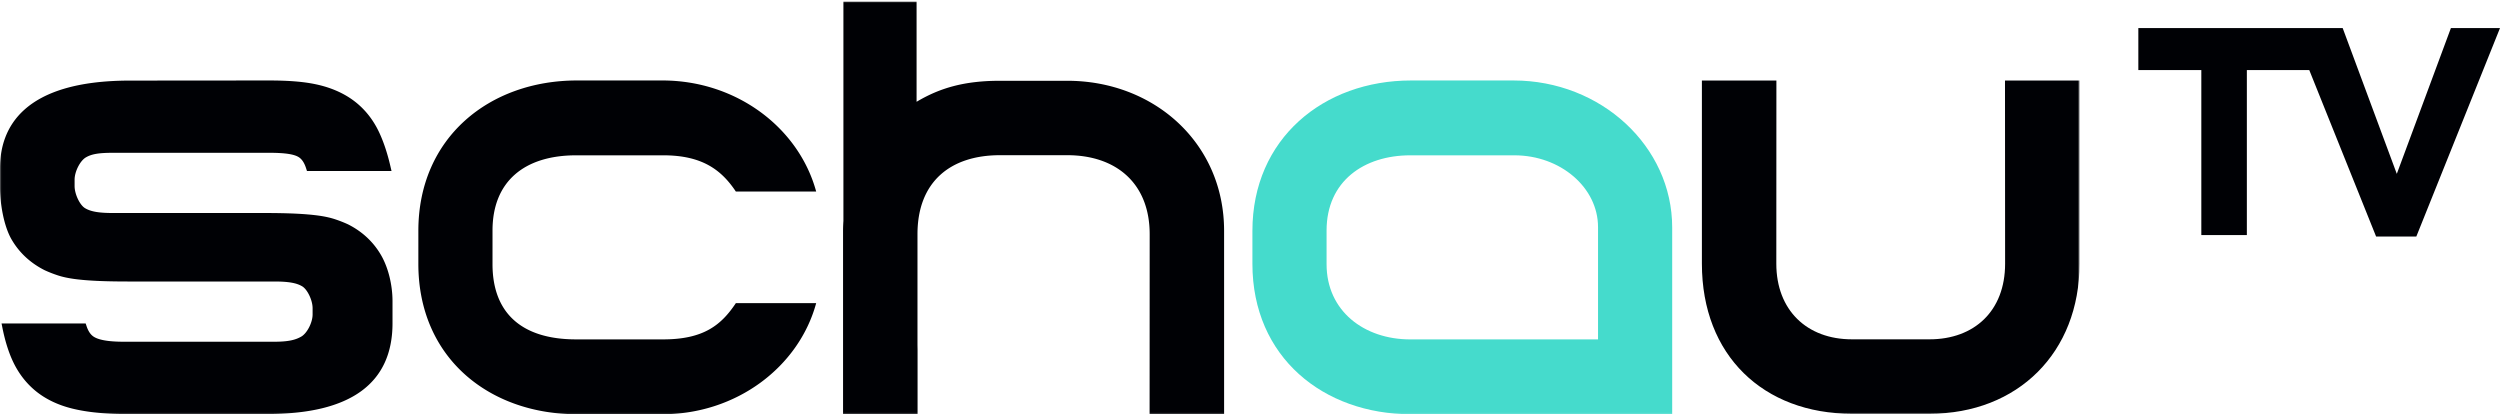 <svg xmlns="http://www.w3.org/2000/svg" xmlns:xlink="http://www.w3.org/1999/xlink" width="1376" height="228"><defs><path id="a" d="M.06.806h1144.51V227.94H.06z"/></defs><g fill="none" fill-rule="evenodd"><mask id="b" fill="#fff"><use xlink:href="#a"/></mask><path fill="#000105" d="M1103.61 145.16c0 26.011-16.98 41.602-41.6 41.602h-42.72c-24.811 0-41.604-16.092-41.604-41.6l.046-100.823h-41.008V145.16c0 50.525 33.908 82.563 82.566 82.563h42.72c48.63 0 82.56-33.706 82.56-82.563V44.339h-41.02l.06 100.821" mask="url(#b)"/><path fill="#45DBCC" d="M879.557 186.81H776.193c-25.39 0-46.046-15.652-46.046-41.395v-18.536c0-27.213 20.656-41.394 46.046-41.394h57.319c25.39 0 46.045 17.726 46.045 39.514v61.811zM776.639 44.295c-48.143 0-87.309 32.051-87.309 82.758v18.189c0 51.4 39.166 82.759 87.309 82.759h143.734V125.172c0-44.596-39.166-80.877-87.307-80.877h-56.427z" mask="url(#b)"/><path fill="#000105" d="M587.419 44.459h-37.08c-19.627 0-33.12 3.984-45.85 11.567V.806h-40.275v120.803a81.604 81.604 0 0 0-.197 5.413v100.822h41.013l-.001-35.162-.05-2.875v-60.905c0-28.781 18.058-43.481 45.36-43.481h37.08c26.834 0 45.361 15.397 45.361 43.48l-.046 98.943h41.008V127.022c0-48.3-38.557-82.563-86.323-82.563m-357.158 100.77c0 51.884 39.166 82.759 87.309 82.759h47.026c40.79 0 75.093-26.062 84.629-61.145H405.02c-7.939 11.908-17.56 19.954-39.978 19.954h-47.919c-30.829 0-46.045-15.27-46.045-41.394l.003-18.524c0-26.991 17.515-41.394 46.045-41.394h47.919c21.477 0 32.039 8.047 39.978 19.954h44.205c-9.535-35.083-43.839-61.145-84.629-61.145h-47.027c-48.142 0-87.308 31.404-87.308 82.759l-.003 18.176m-38.76-21.774l-.077-.037a69.124 69.124 0 0 0-7.514-2.904c-2.519-.8-5.534-1.439-8.961-1.899-3.409-.455-7.547-.802-12.301-1.032-4.828-.228-10.674-.344-17.374-.344H62.122c-7.764 0-12.212-.779-15.353-2.689-2.883-1.751-5.711-7.752-5.711-12.117v-3.53c0-4.457 3.025-10.426 6.226-12.283 3.203-1.861 7.111-2.52 14.935-2.52h85.876c9.064 0 14.219.82 16.714 2.66 1.57 1.16 2.766 3.068 3.655 5.83l.492 1.53h46.532l-.63-2.715c-1.686-7.273-3.827-13.646-6.362-18.945-3.206-6.686-7.616-12.24-13.109-16.509-5.481-4.259-12.197-7.353-19.963-9.2-7.18-1.699-15.724-2.457-27.707-2.457l-76.174.064C12.412 44.358 0 70.604 0 92.622v10.637c0 8.489 2 21.051 6.39 28.57 4.242 7.276 10.348 12.954 18.217 16.909a67.389 67.389 0 0 0 7.507 2.918c2.509.806 5.526 1.448 8.965 1.909 3.413.461 7.554.809 12.306 1.033 4.714.226 10.561.341 17.38.341h80.223c7.755 0 12.203.773 15.35 2.664 2.883 1.738 5.714 7.692 5.714 12.022v3.433c0 4.428-3.023 10.352-6.22 12.188-2.972 1.707-6.643 2.843-14.895 2.843H68.028c-8.445 0-14.099-1.012-16.803-3.009-1.53-1.128-2.698-2.938-3.57-5.533l-.504-1.502H.851l.536 2.653c1.33 6.58 3.113 12.397 5.297 17.289 3.087 6.917 7.437 12.705 12.93 17.204 5.498 4.501 12.332 7.774 20.313 9.723 7.939 1.943 17.591 2.93 28.689 2.93h78.805c45.53 0 68.617-16.808 68.617-49.954v-12.061c0-9.155-2.389-18.707-6.391-25.548-4.244-7.25-10.349-12.91-18.146-16.826" mask="url(#b)"/><path fill="#000105" d="M1376 15.443l-46.06 114.75h-22.13l-36.79-91.63h-34.35v90.821h-25.06V38.563h-34.67v-23.12h112.47l29.79 80.25 29.78-80.25H1376"/></g></svg>